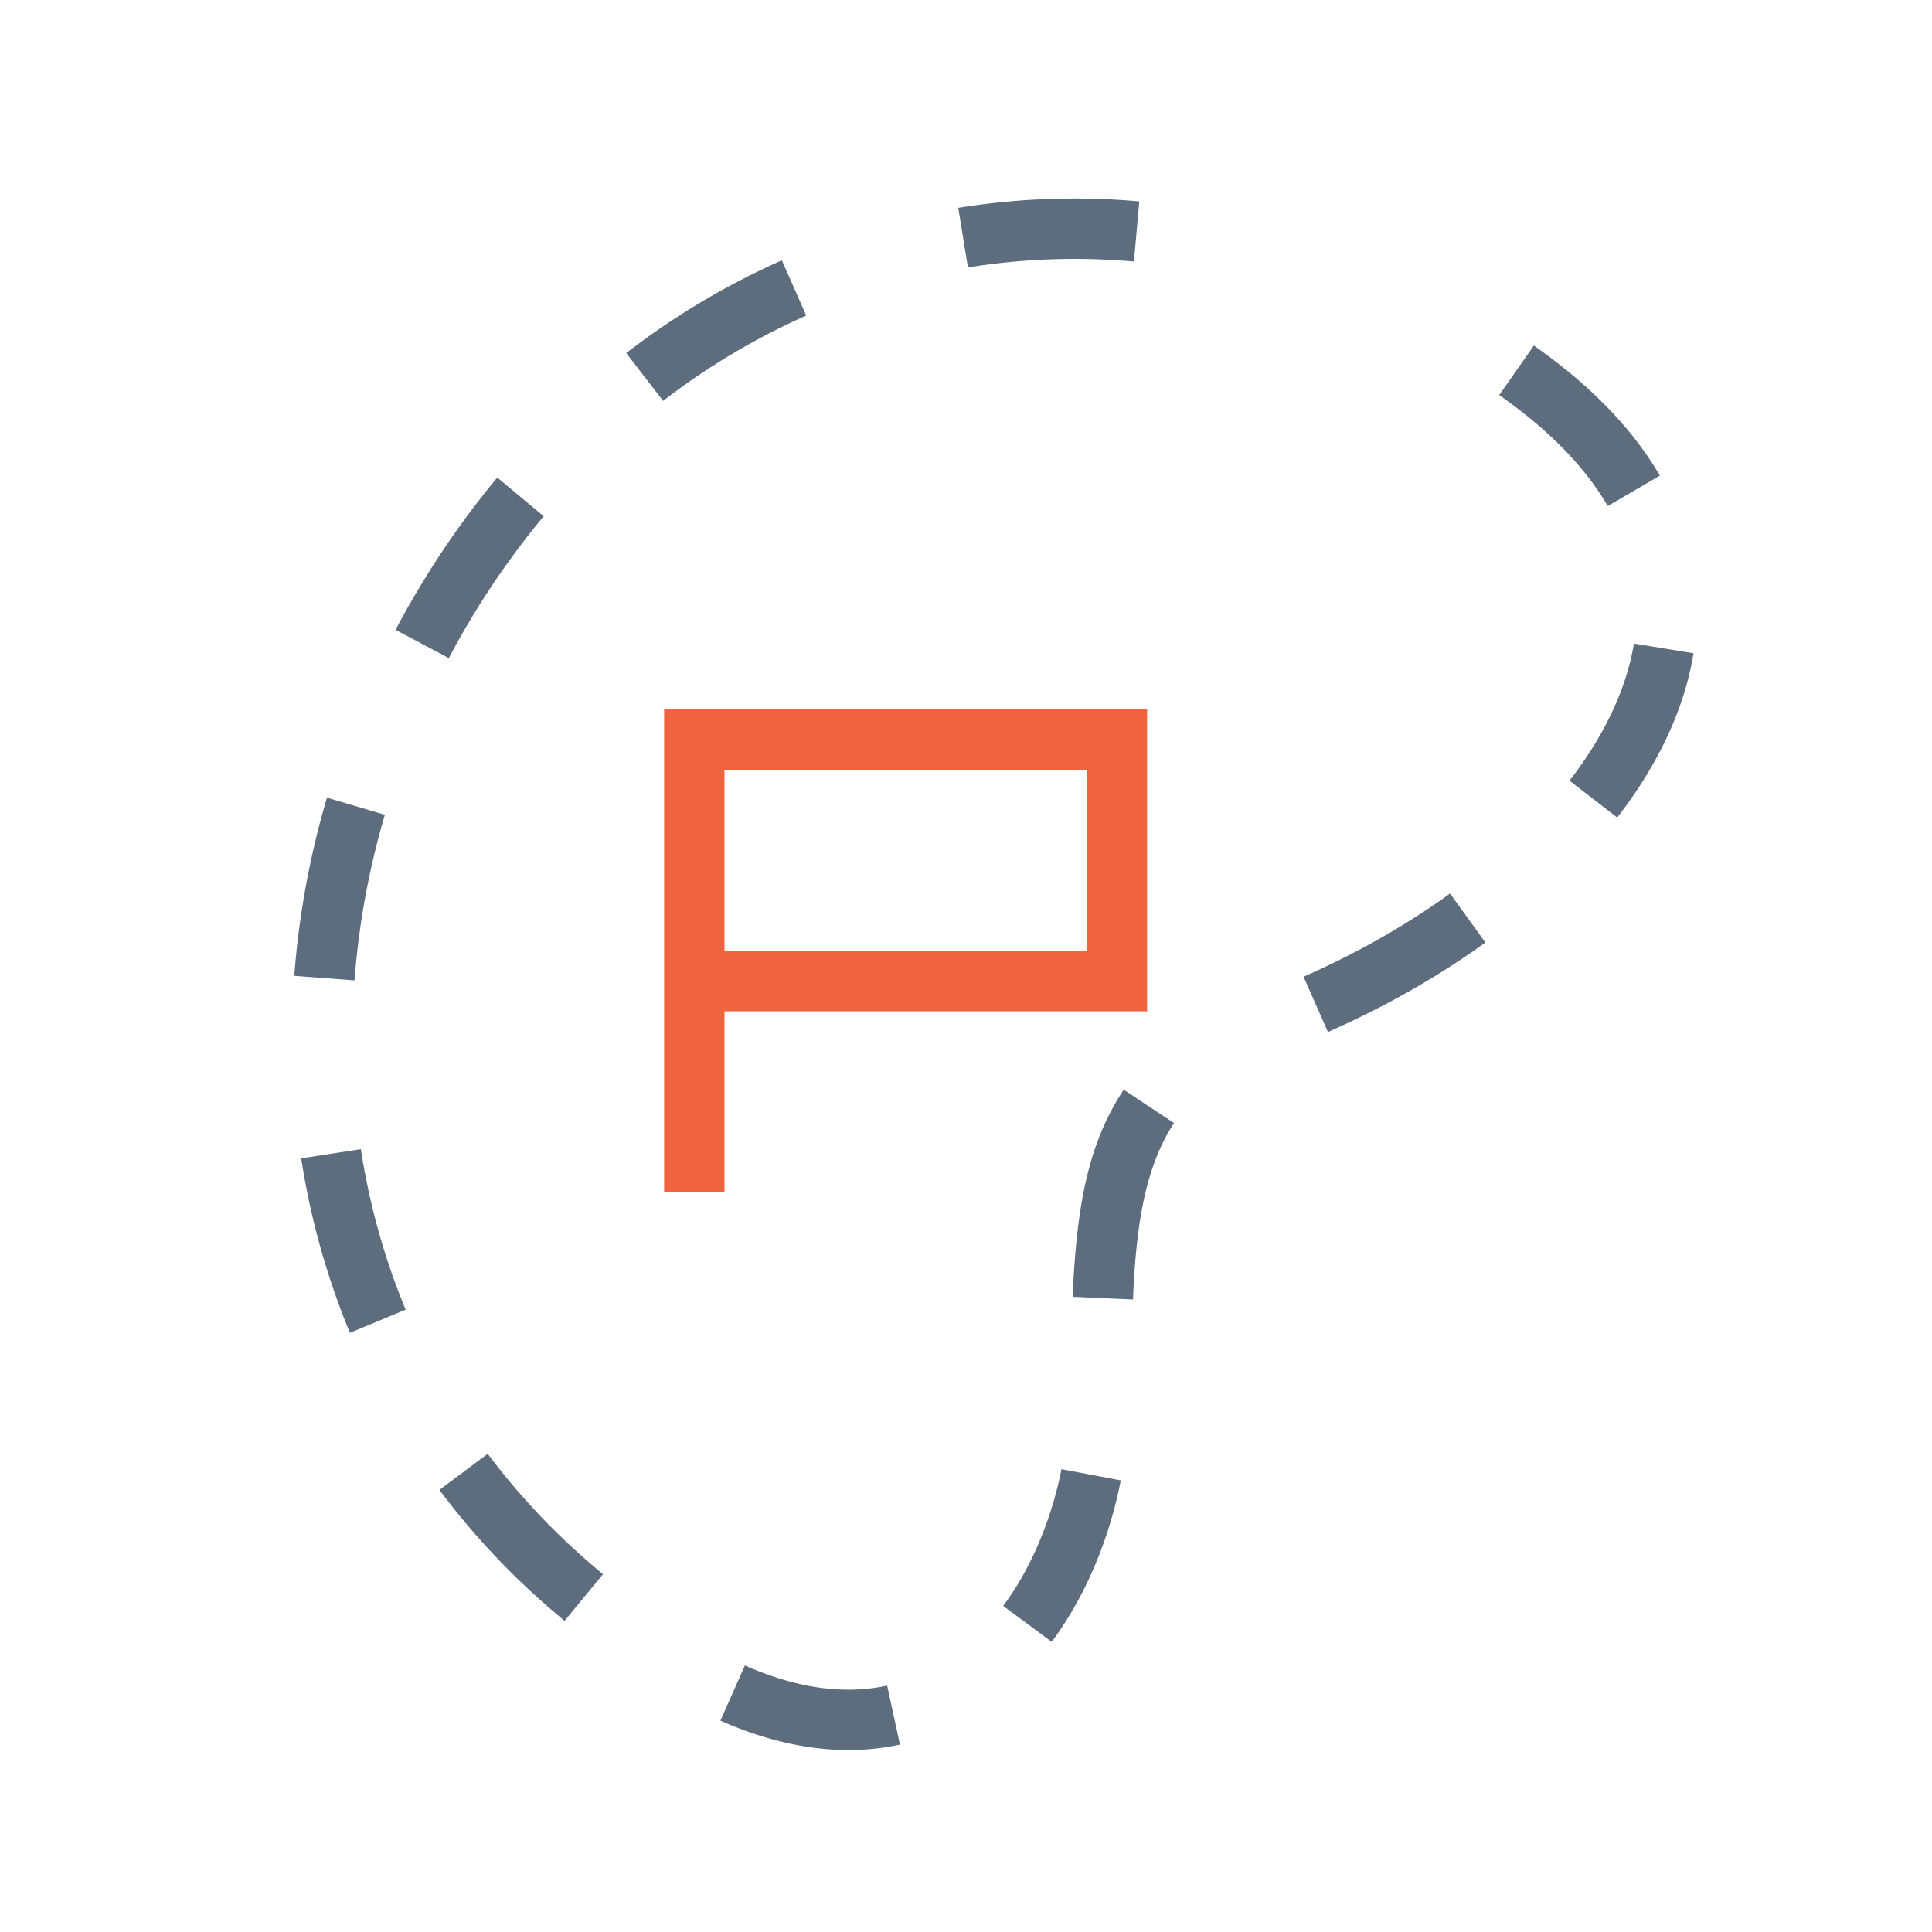 <svg xmlns="http://www.w3.org/2000/svg" viewBox="0 0 1024 1024" version="1.1"><path d="M603.84 106.752l-2.816 31.872a354.208 354.208 0 0 0-88 3.136l-5.12-31.584a386.176 386.176 0 0 1 95.904-3.424z m-189.44 31.232l12.928 29.28c-26.752 11.84-52.16 26.976-75.872 45.216l-19.52-25.344a400.576 400.576 0 0 1 82.464-49.152z m-196.32 180.576c13.568-23.52 28.8-45.376 45.504-65.44l24.608 20.48a435.584 435.584 0 0 0-50.304 75.2l-28.256-14.976c2.72-5.12 5.536-10.24 8.448-15.264z m-44.8 104.224l30.72 9.056a422.72 422.72 0 0 0-16.096 87.776l-31.936-2.4a454.72 454.72 0 0 1 17.312-94.4z m-13.632 191.168l31.616-4.864c4.544 29.44 12.48 57.952 23.744 85.056l-29.536 12.256a399.68 399.68 0 0 1-25.824-92.448z m73.248 175.744l25.6-19.168a367.68 367.68 0 0 0 61.12 63.808l-20.352 24.736a399.68 399.68 0 0 1-66.368-69.376z m148.928 122.272l12.992-29.248c27.904 12.384 53.12 15.52 75.392 10.688l6.784 31.264c-27.968 6.08-59.968 2.88-95.168-12.704z m210.336-118.56c-6.848 28.672-18.656 55.136-34.72 76.8l-25.728-19.04c13.28-17.92 23.36-40.32 29.312-65.184 0.544-2.336 1.088-4.768 1.536-7.296l31.456 5.92a185.792 185.792 0 0 1-1.856 8.8z m8.32-104.672l-31.968-1.408c2.176-49.824 8.64-81.824 27.072-109.76l26.688 17.664c-16.448 24.896-20.256 58.368-21.76 93.504z m103.36-141.76l-12.928-29.28c28.16-12.416 54.4-27.328 77.664-44.096l18.72 25.952c-24.96 18.016-53.12 34.08-83.488 47.424z m153.312-113.664l-25.28-19.552c18.688-24.192 30.24-48.896 34.144-72.672l31.584 5.152c-4.896 29.984-19.104 59.52-40.448 87.072z m-5.024-165.12c-11.936-20.48-30.976-40.256-57.504-58.784l18.336-26.24c30.912 21.632 52.8 44.896 66.816 68.928l-27.648 16.128z" fill="#5D6D7E" p-id="50079"></path><path d="M384 536v96h-32v-256h256v160h-224z m0-32h192v-96h-192v96z" fill="#EF633F" p-id="50080"></path></svg>